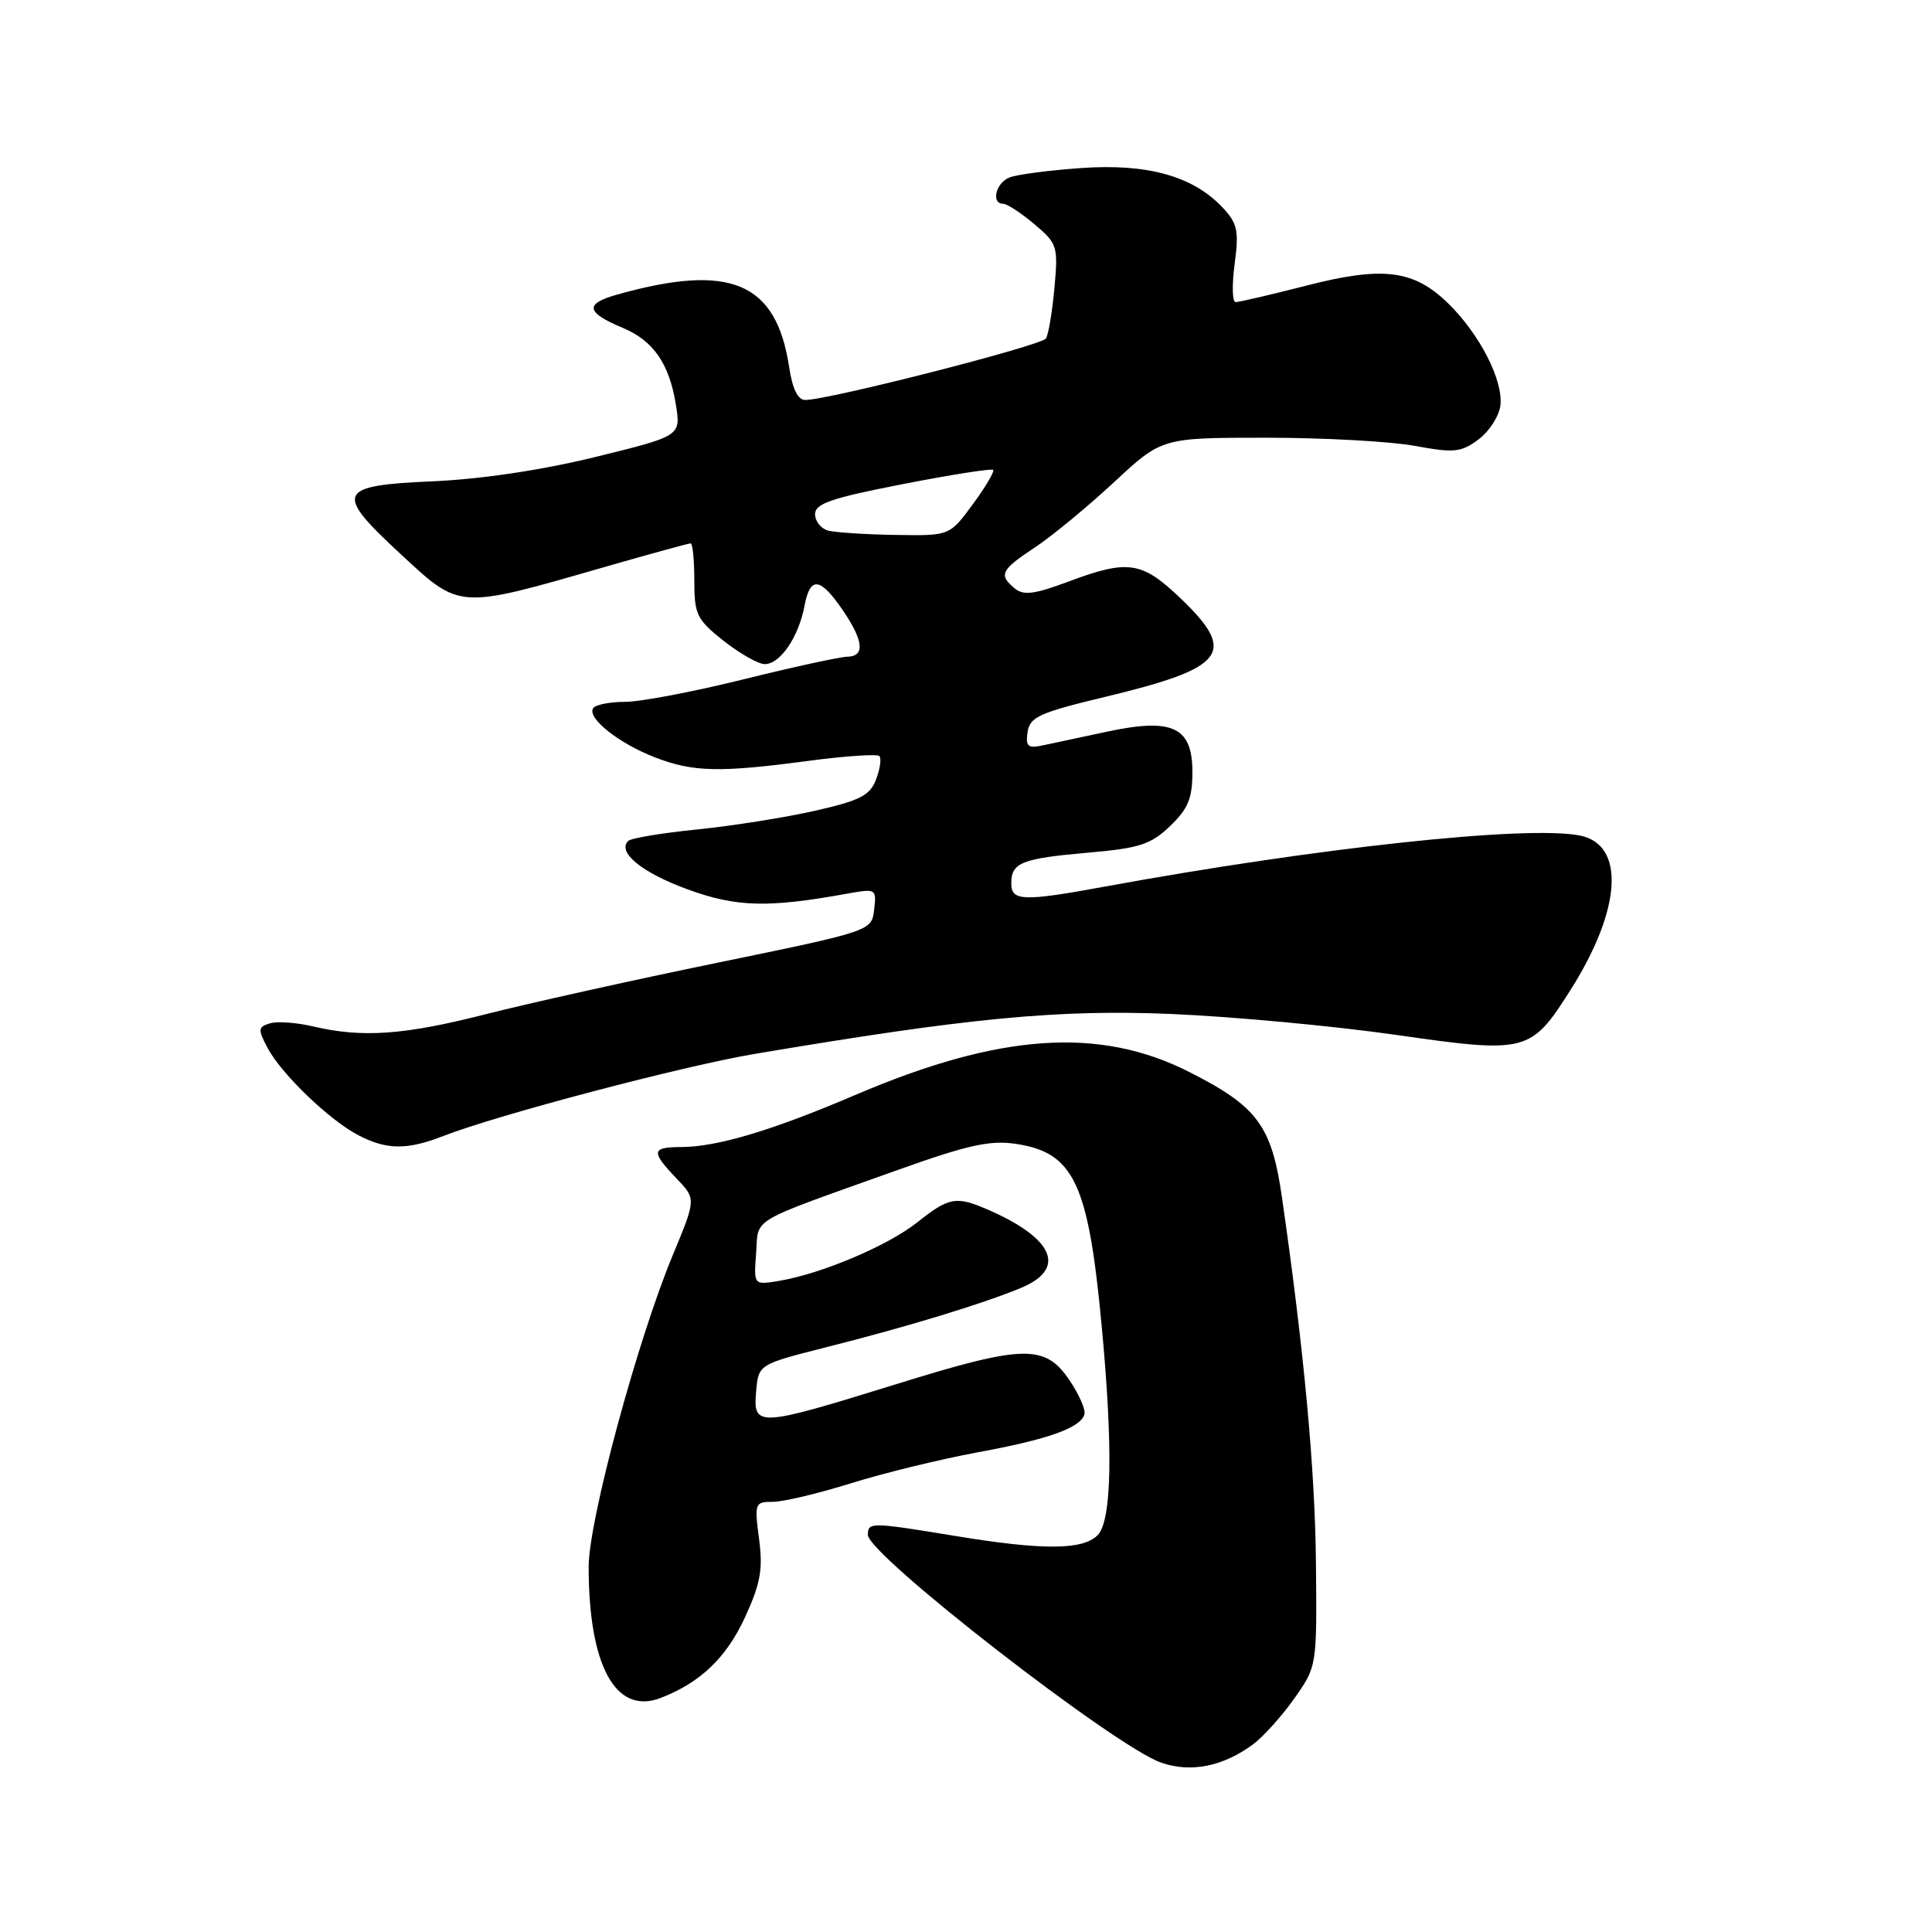<?xml version="1.0" encoding="UTF-8" standalone="no"?>
<!DOCTYPE svg PUBLIC "-//W3C//DTD SVG 1.1//EN" "http://www.w3.org/Graphics/SVG/1.1/DTD/svg11.dtd" >
<svg xmlns="http://www.w3.org/2000/svg" xmlns:xlink="http://www.w3.org/1999/xlink" version="1.1" viewBox="0 0 256 256">
 <g >
 <path fill="currentColor"
d=" M 166.00 231.16 C 167.38 230.14 169.85 227.40 171.50 225.06 C 174.50 220.80 174.50 220.80 174.37 207.15 C 174.25 194.64 172.79 178.94 169.87 158.68 C 168.50 149.16 166.65 146.64 157.60 142.05 C 145.70 136.01 132.48 136.91 113.40 145.06 C 102.28 149.81 95.05 151.97 90.25 151.99 C 86.32 152.00 86.23 152.58 89.62 156.13 C 92.24 158.86 92.24 158.86 89.17 166.25 C 84.47 177.53 78.00 201.49 78.00 207.59 C 78.00 220.71 81.57 227.26 87.50 225.00 C 92.77 222.99 96.27 219.65 98.74 214.25 C 100.78 209.80 101.11 207.92 100.58 203.91 C 99.95 199.17 100.02 199.00 102.41 199.00 C 103.78 199.00 108.41 197.90 112.70 196.56 C 116.99 195.21 124.55 193.37 129.50 192.45 C 138.90 190.72 143.10 189.23 143.69 187.43 C 143.89 186.84 143.01 184.82 141.74 182.93 C 138.48 178.08 135.71 178.14 118.62 183.45 C 100.36 189.11 99.78 189.14 100.19 184.39 C 100.50 180.79 100.50 180.79 109.50 178.51 C 120.29 175.79 130.31 172.73 135.32 170.64 C 141.42 168.09 139.62 164.03 130.70 160.20 C 126.68 158.47 125.70 158.66 121.55 161.96 C 117.64 165.07 108.82 168.80 103.19 169.73 C 99.87 170.28 99.87 170.28 100.19 166.04 C 100.54 161.24 98.94 162.18 118.95 155.03 C 128.26 151.70 131.19 151.06 134.62 151.57 C 142.28 152.72 144.20 156.76 145.96 175.50 C 147.51 191.93 147.33 201.53 145.43 203.43 C 143.45 205.41 138.16 205.43 126.50 203.51 C 115.37 201.68 115.00 201.68 115.00 203.38 C 115.00 206.02 147.78 231.47 153.88 233.57 C 157.81 234.92 162.05 234.07 166.00 231.16 Z  M 58.73 150.53 C 65.88 147.74 90.52 141.24 100.00 139.65 C 128.37 134.86 140.24 133.73 155.27 134.36 C 163.39 134.71 176.77 135.95 184.99 137.13 C 202.30 139.61 202.84 139.47 208.08 131.21 C 214.88 120.49 215.40 111.90 209.33 110.71 C 202.31 109.33 174.56 112.32 146.50 117.46 C 135.56 119.47 134.00 119.42 134.00 117.06 C 134.00 114.30 135.34 113.76 144.21 112.98 C 150.99 112.39 152.50 111.89 155.04 109.46 C 157.43 107.17 158.00 105.79 158.00 102.29 C 158.00 96.33 155.38 95.09 146.69 96.95 C 143.29 97.68 139.45 98.50 138.16 98.77 C 136.19 99.19 135.88 98.91 136.16 96.99 C 136.46 95.00 137.73 94.43 146.48 92.33 C 162.42 88.50 163.96 86.50 156.48 79.33 C 151.29 74.36 149.51 74.09 141.50 77.09 C 137.06 78.75 135.62 78.93 134.46 77.97 C 132.29 76.17 132.60 75.53 137.14 72.53 C 139.42 71.02 144.13 67.13 147.62 63.89 C 153.95 58.00 153.95 58.00 167.79 58.00 C 175.40 58.00 184.26 58.49 187.47 59.08 C 192.69 60.04 193.59 59.95 195.91 58.23 C 197.33 57.17 198.64 55.14 198.81 53.73 C 199.21 50.42 196.07 44.28 191.90 40.21 C 187.33 35.74 183.24 35.23 173.00 37.87 C 168.32 39.07 164.15 40.04 163.72 40.03 C 163.28 40.01 163.23 37.73 163.60 34.96 C 164.18 30.56 163.98 29.60 161.98 27.48 C 158.08 23.33 152.01 21.64 143.23 22.27 C 138.98 22.57 134.71 23.13 133.75 23.52 C 131.94 24.24 131.29 27.00 132.92 27.00 C 133.43 27.00 135.29 28.21 137.04 29.69 C 140.11 32.27 140.22 32.62 139.72 38.12 C 139.44 41.28 138.93 44.31 138.59 44.85 C 138.01 45.79 109.78 53.00 106.69 53.00 C 105.73 53.00 105.00 51.52 104.58 48.72 C 102.88 37.38 96.80 34.80 81.72 39.05 C 77.44 40.25 77.64 41.41 82.49 43.43 C 86.58 45.14 88.69 48.18 89.56 53.64 C 90.22 57.77 90.22 57.77 78.86 60.56 C 71.72 62.31 63.69 63.50 57.25 63.78 C 44.67 64.33 44.26 65.24 52.98 73.32 C 61.07 80.81 60.49 80.78 80.26 75.09 C 86.18 73.39 91.24 72.00 91.51 72.00 C 91.78 72.00 92.00 74.21 92.00 76.92 C 92.00 81.43 92.31 82.08 95.89 84.92 C 98.04 86.61 100.49 88.00 101.34 88.00 C 103.38 88.00 105.84 84.39 106.61 80.24 C 107.36 76.29 108.70 76.48 111.75 80.97 C 114.45 84.96 114.62 86.99 112.25 87.02 C 111.29 87.04 105.10 88.38 98.50 90.02 C 91.90 91.66 84.84 93.00 82.81 93.00 C 80.78 93.00 78.88 93.38 78.59 93.85 C 77.78 95.16 82.00 98.50 86.77 100.35 C 91.84 102.31 95.33 102.39 107.12 100.82 C 111.99 100.17 116.22 99.89 116.52 100.18 C 116.81 100.48 116.62 101.87 116.09 103.27 C 115.28 105.40 113.98 106.07 108.04 107.42 C 104.15 108.31 97.13 109.42 92.44 109.90 C 87.74 110.37 83.61 111.06 83.24 111.43 C 81.74 112.93 85.06 115.63 91.10 117.84 C 97.57 120.21 101.75 120.32 112.33 118.40 C 116.08 117.73 116.15 117.77 115.83 120.53 C 115.50 123.36 115.50 123.36 95.00 127.58 C 83.72 129.90 69.92 132.97 64.32 134.40 C 53.53 137.15 48.01 137.54 41.50 136.01 C 39.30 135.49 36.72 135.30 35.76 135.60 C 34.19 136.07 34.16 136.41 35.43 138.81 C 37.24 142.27 43.65 148.44 47.50 150.43 C 51.25 152.38 53.93 152.40 58.73 150.53 Z  M 109.75 70.31 C 108.79 70.06 108.00 69.08 108.00 68.13 C 108.00 66.73 110.17 65.99 119.61 64.15 C 126.00 62.90 131.39 62.06 131.60 62.26 C 131.80 62.47 130.59 64.52 128.90 66.82 C 125.83 71.00 125.83 71.00 118.66 70.88 C 114.72 70.82 110.71 70.56 109.75 70.31 Z "/>
</g>
</svg>